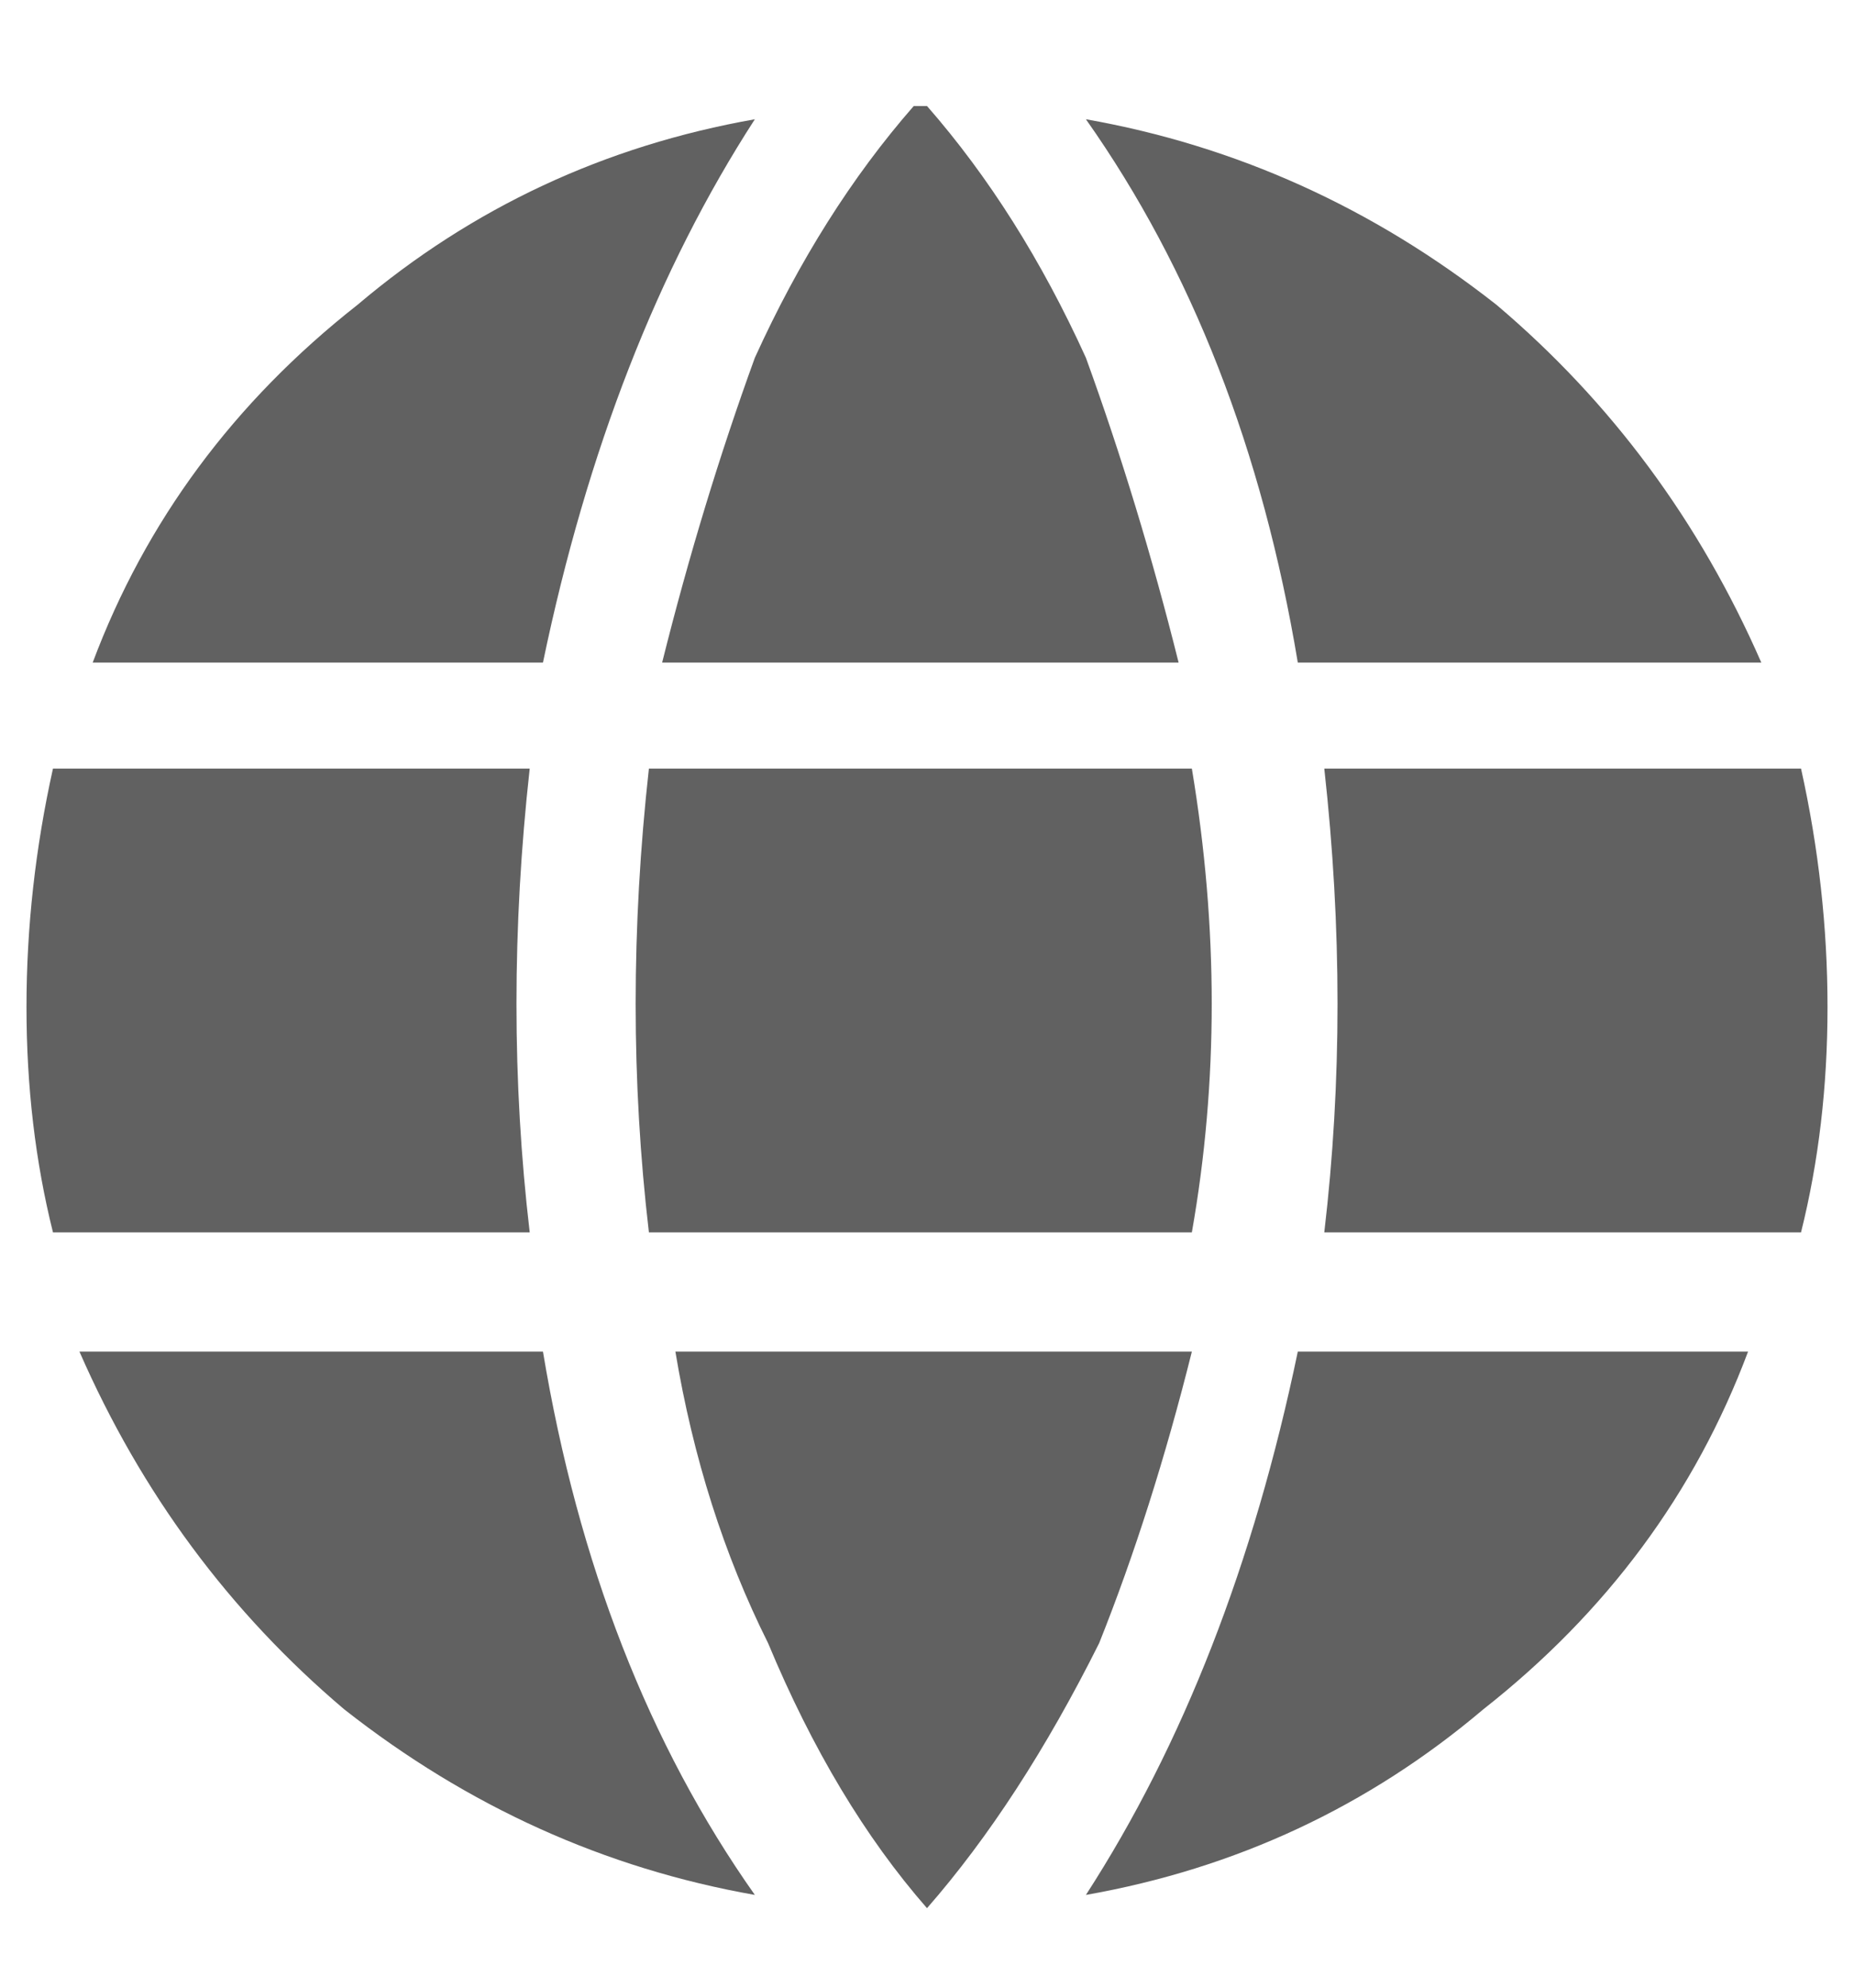 <svg version="1.2" xmlns="http://www.w3.org/2000/svg" viewBox="0 0 14 15" width="14" height="15"><style>.a{fill:#616161}</style><path class="a" d="m10 5.8q0.2 1.8 0 3.5h3.6q0.2-0.8 0.2-1.7 0-0.9-0.2-1.8zm-4.9 4.4h3.9q-0.3 1.2-0.7 2.2-0.6 1.2-1.3 2-0.7-0.8-1.2-2-0.5-1-0.7-2.2zm4.7-5.2q-0.4-2.4-1.6-4.1 1.7 0.3 3.1 1.4 1.3 1.1 2 2.7zm-0.8 0.8q0.3 1.8 0 3.5h-4.1q-0.2-1.7 0-3.5zm-4.9 4.4q0.4 2.4 1.6 4.1-1.7-0.3-3.1-1.4-1.3-1.1-2-2.7zm5.7 0h3.4q-0.6 1.6-2 2.7-1.3 1.1-3 1.4 1.1-1.7 1.6-4.1zm-0.9-5.2h-3.9q0.3-1.2 0.7-2.3 0.5-1.1 1.2-1.9h0.1q0.7 0.8 1.2 1.9 0.4 1.1 0.7 2.3zm-8.5 0.8h3.6q-0.2 1.8 0 3.5h-3.6q-0.2-0.8-0.2-1.7 0-0.9 0.2-1.8zm3.7-0.8h-3.4q0.6-1.6 2-2.7 1.3-1.1 3-1.4-1.1 1.7-1.6 4.1z"/></svg>
